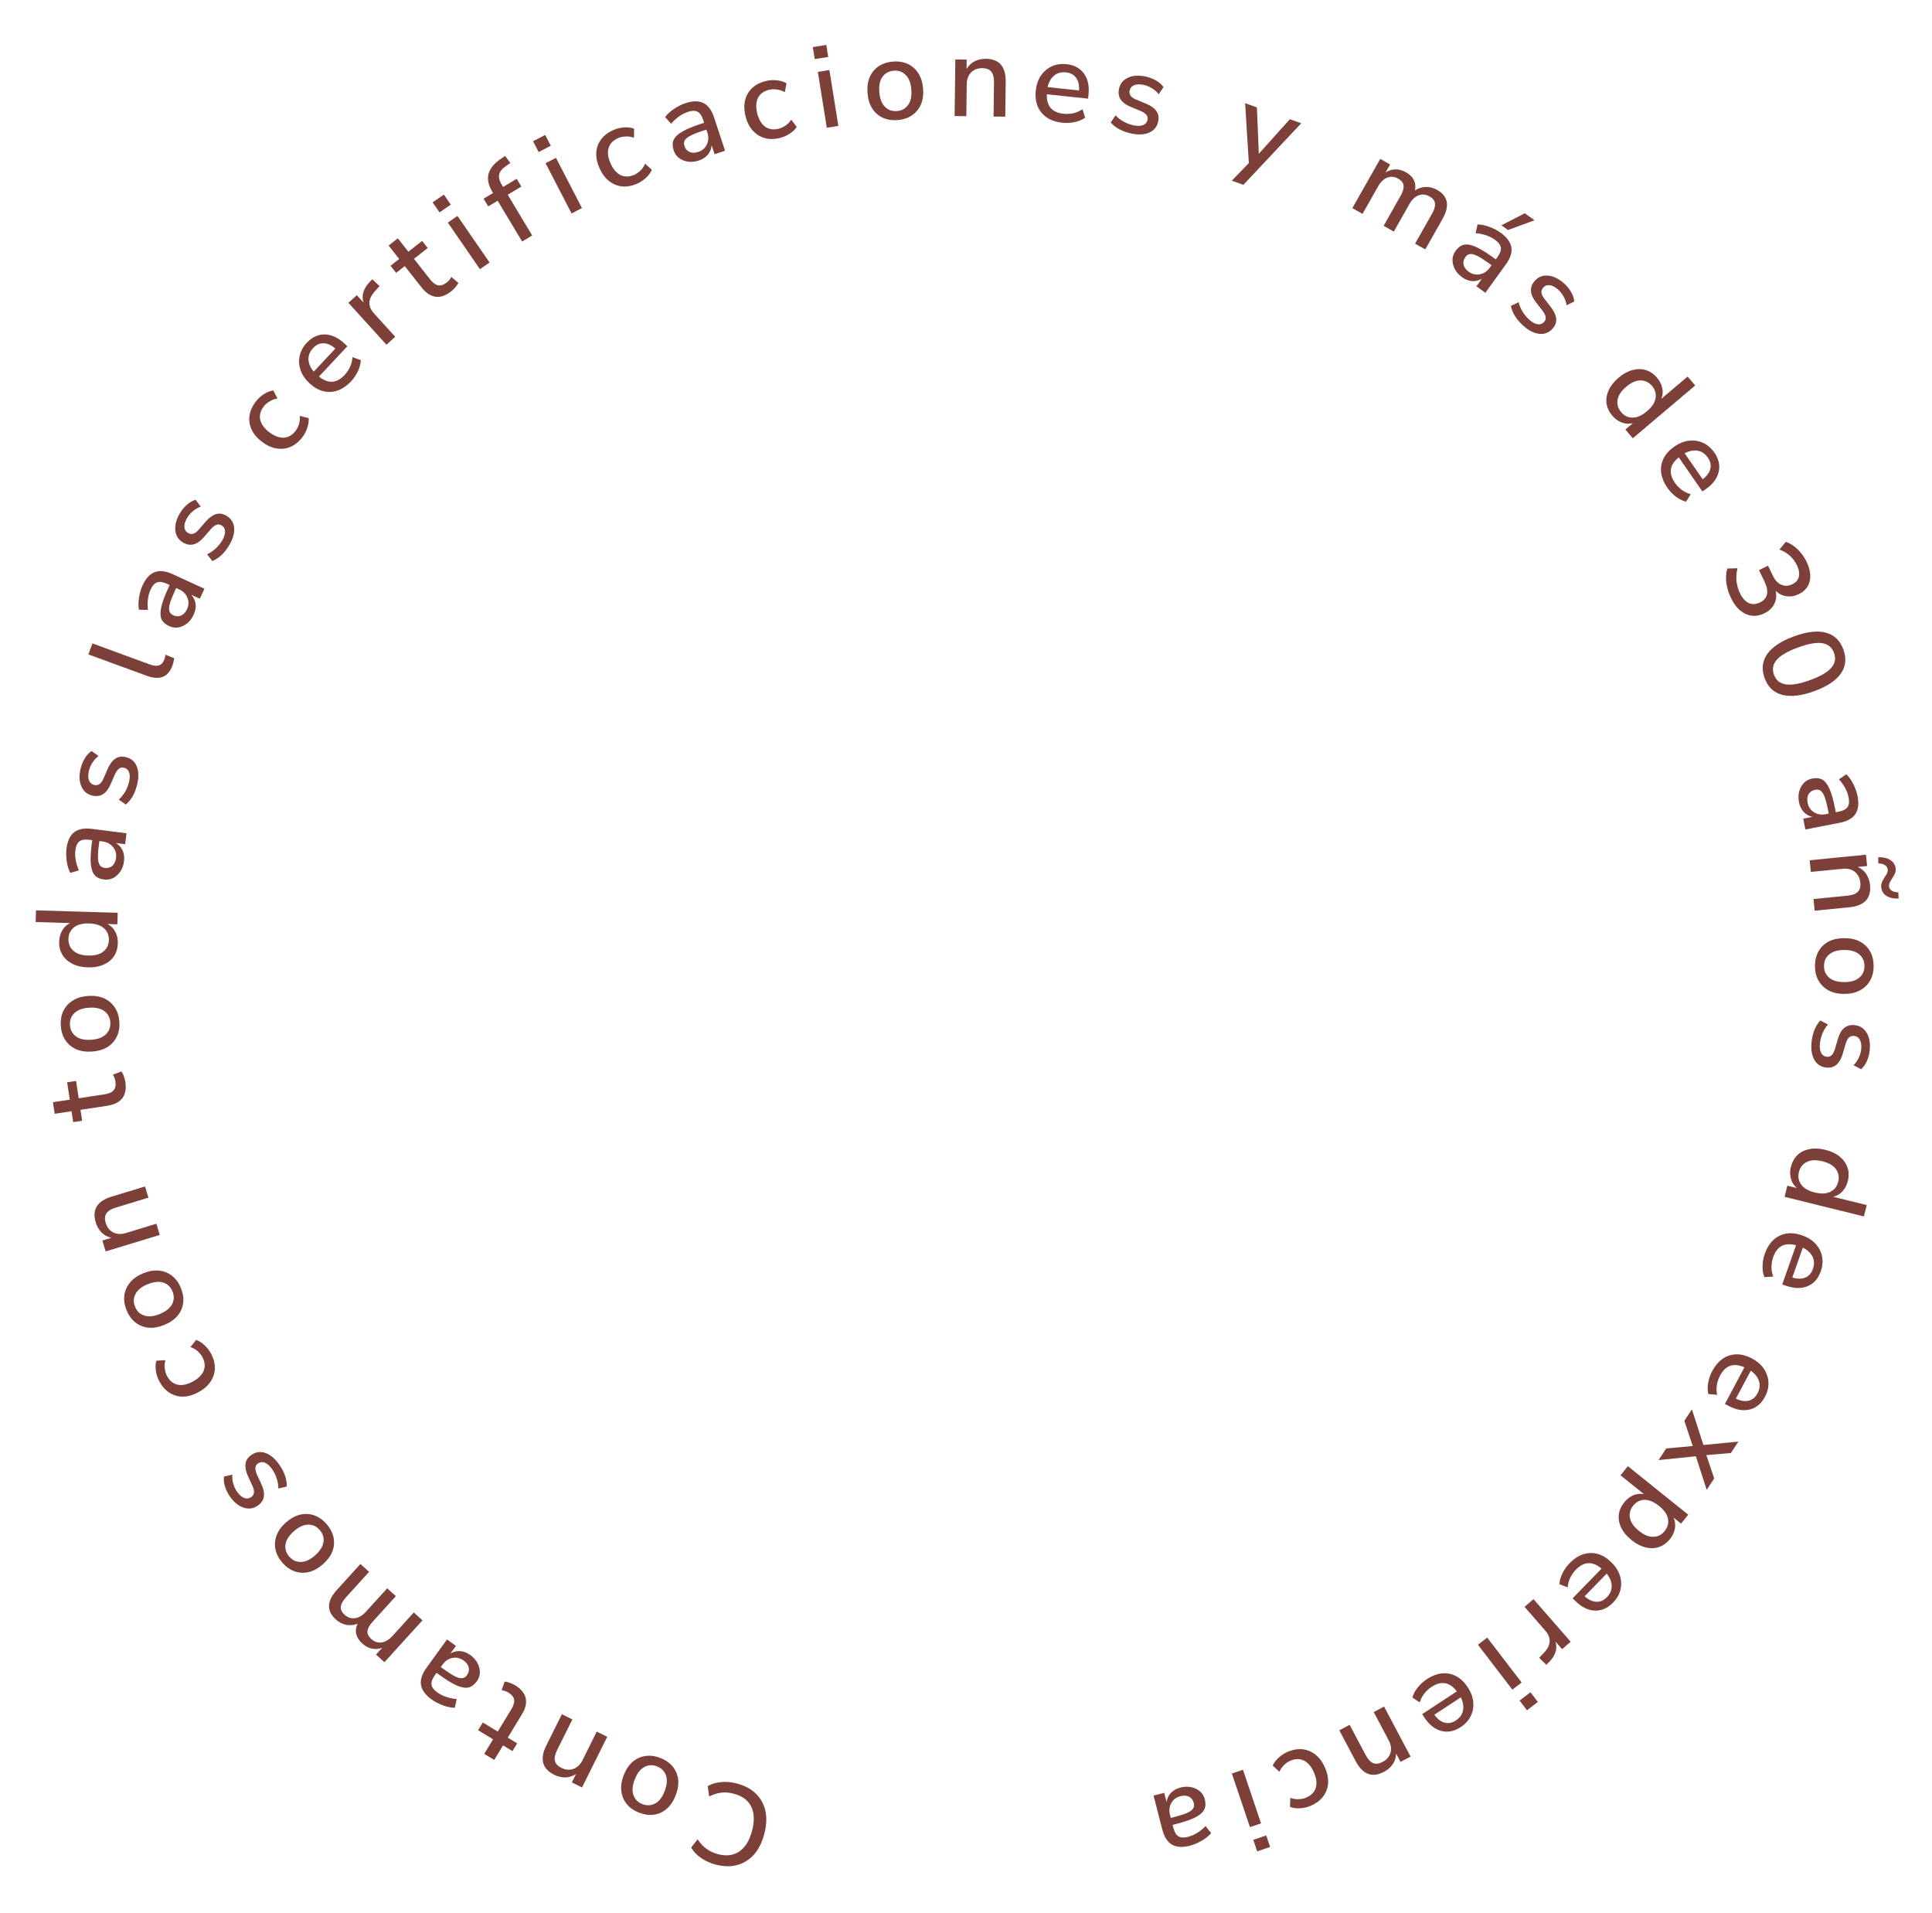 <svg width="400" height="396" viewBox="0 0 400 396" fill="none" xmlns="http://www.w3.org/2000/svg">
<path d="M152.597 369.201C154.251 369.646 155.573 370.366 156.564 371.362C157.556 372.357 158.2 373.566 158.496 374.988C158.774 376.421 158.681 377.995 158.22 379.71C157.759 381.425 157.051 382.826 156.096 383.911C155.126 384.992 153.962 385.714 152.605 386.078C151.248 386.442 149.743 386.402 148.089 385.957C146.977 385.658 145.99 385.202 145.127 384.589C144.245 383.987 143.567 383.274 143.093 382.451L144.445 380.751C144.985 381.576 145.596 382.229 146.279 382.711C146.941 383.204 147.713 383.569 148.594 383.806C150.355 384.28 151.845 384.101 153.063 383.269C154.281 382.437 155.158 381.024 155.694 379.031C156.23 377.038 156.182 375.368 155.55 374.022C154.914 372.691 153.716 371.788 151.954 371.314C151.073 371.077 150.225 370.998 149.408 371.077C148.572 371.167 147.714 371.433 146.833 371.875L146.516 369.727C147.335 369.268 148.279 368.992 149.348 368.898C150.402 368.801 151.485 368.902 152.597 369.201Z" fill="#7D4039"/>
<path d="M136.675 363.893C137.78 364.317 138.647 364.915 139.276 365.688C139.905 366.461 140.283 367.351 140.411 368.36C140.517 369.377 140.347 370.469 139.9 371.634C139.453 372.799 138.852 373.717 138.098 374.387C137.323 375.067 136.444 375.483 135.459 375.637C134.475 375.791 133.43 375.655 132.325 375.231C131.249 374.819 130.397 374.226 129.768 373.453C129.139 372.681 128.764 371.783 128.642 370.759C128.515 369.751 128.675 368.664 129.122 367.499C129.569 366.334 130.18 365.411 130.955 364.732C131.724 364.067 132.6 363.658 133.585 363.504C134.569 363.351 135.599 363.48 136.675 363.893ZM136.004 365.641C135.078 365.285 134.202 365.335 133.377 365.789C132.551 366.244 131.895 367.106 131.407 368.376C130.92 369.646 130.834 370.718 131.15 371.593C131.46 372.483 132.078 373.106 133.004 373.461C133.945 373.822 134.828 373.775 135.654 373.321C136.474 372.881 137.127 372.027 137.614 370.757C138.101 369.487 138.19 368.407 137.88 367.517C137.571 366.627 136.945 366.002 136.004 365.641Z" fill="#7D4039"/>
<path d="M125.721 359.53L120.497 370.012L118.392 368.963L119.259 367.223C118.587 367.675 117.861 367.912 117.081 367.935C116.287 367.95 115.503 367.765 114.73 367.38C112.253 366.145 111.713 364.125 113.112 361.318L116.334 354.852L118.504 355.933L115.346 362.27C114.896 363.172 114.747 363.92 114.898 364.514C115.035 365.1 115.475 365.579 116.22 365.95C117.094 366.386 117.935 366.456 118.743 366.162C119.529 365.874 120.148 365.28 120.597 364.377L123.551 358.449L125.721 359.53Z" fill="#7D4039"/>
<path d="M106.612 348.841C107.87 349.605 108.612 350.495 108.837 351.511C109.062 352.528 108.805 353.645 108.066 354.862L105.127 359.704L107.076 360.887L106.104 362.487L104.156 361.304L102.325 364.319L100.253 363.061L102.084 360.046L98.986 358.165L99.957 356.565L103.055 358.446L105.895 353.768C106.335 353.043 106.517 352.405 106.44 351.853C106.349 351.293 105.956 350.801 105.258 350.377C105.039 350.244 104.815 350.136 104.585 350.053C104.346 349.983 104.104 349.92 103.857 349.864L104.475 348.105C104.755 348.107 105.101 348.185 105.511 348.341C105.917 348.475 106.284 348.642 106.612 348.841Z" fill="#7D4039"/>
<path d="M97.379 342.605C98.04 343.084 98.536 343.64 98.867 344.274C99.198 344.909 99.359 345.559 99.352 346.225C99.331 346.881 99.119 347.488 98.715 348.046C98.209 348.746 97.635 349.17 96.994 349.318C96.341 349.457 95.54 349.322 94.592 348.913C93.631 348.494 92.451 347.778 91.051 346.765L90.39 346.287L90.024 346.792C89.489 347.531 89.26 348.175 89.337 348.724C89.413 349.273 89.808 349.806 90.521 350.322C91.065 350.716 91.671 351.025 92.337 351.251C92.994 351.489 93.734 351.64 94.558 351.703L94.162 353.519C93.416 353.513 92.599 353.346 91.71 353.019C90.821 352.691 90.039 352.284 89.365 351.796C88.069 350.858 87.335 349.853 87.163 348.78C86.982 347.721 87.365 346.537 88.312 345.227L92.547 339.375L94.394 340.712L93.255 342.287C93.882 341.911 94.555 341.746 95.272 341.791C95.99 341.837 96.692 342.108 97.379 342.605ZM95.977 343.724C95.277 343.217 94.516 343.041 93.693 343.196C92.87 343.351 92.186 343.804 91.642 344.556L91.262 345.081L91.904 345.545C92.85 346.23 93.628 346.724 94.238 347.027C94.835 347.321 95.33 347.442 95.723 347.391C96.093 347.343 96.415 347.131 96.687 346.755C97.043 346.263 97.165 345.739 97.053 345.184C96.932 344.642 96.573 344.155 95.977 343.724Z" fill="#7D4039"/>
<path d="M87.467 335.419L79.591 344.087L77.85 342.505L79.125 341.102C78.413 341.363 77.702 341.42 76.992 341.272C76.283 341.125 75.621 340.772 75.005 340.212C73.678 339.007 73.347 337.647 74.011 336.131C73.244 336.428 72.465 336.5 71.677 336.345C70.888 336.19 70.167 335.817 69.516 335.225C67.574 333.46 67.657 331.418 69.766 329.097L74.624 323.75L76.418 325.38L71.641 330.638C70.974 331.372 70.615 332.029 70.563 332.609C70.5 333.179 70.758 333.727 71.338 334.254C71.99 334.846 72.715 335.083 73.513 334.966C74.301 334.86 75.05 334.416 75.76 333.635L80.166 328.786L81.96 330.416L77.183 335.673C76.516 336.408 76.151 337.059 76.087 337.629C76.024 338.198 76.282 338.746 76.863 339.274C77.514 339.865 78.239 340.103 79.037 339.985C79.814 339.869 80.557 339.42 81.267 338.638L85.673 333.789L87.467 335.419Z" fill="#7D4039"/>
<path d="M67.592 315.467C68.372 316.357 68.861 317.291 69.057 318.267C69.254 319.244 69.173 320.208 68.816 321.16C68.435 322.11 67.776 322.996 66.838 323.819C65.899 324.641 64.94 325.173 63.96 325.415C62.958 325.655 61.986 325.613 61.043 325.291C60.101 324.968 59.239 324.361 58.459 323.471C57.7 322.604 57.222 321.683 57.025 320.706C56.829 319.729 56.915 318.76 57.285 317.798C57.642 316.846 58.29 315.959 59.229 315.137C60.168 314.314 61.138 313.783 62.14 313.543C63.13 313.313 64.097 313.36 65.039 313.683C65.982 314.006 66.833 314.6 67.592 315.467ZM66.184 316.7C65.53 315.954 64.732 315.59 63.79 315.607C62.848 315.625 61.865 316.081 60.843 316.978C59.82 317.874 59.244 318.783 59.115 319.704C58.974 320.636 59.231 321.475 59.885 322.221C60.549 322.979 61.352 323.349 62.295 323.332C63.225 323.325 64.201 322.874 65.224 321.977C66.247 321.081 66.829 320.167 66.969 319.235C67.11 318.303 66.848 317.459 66.184 316.7Z" fill="#7D4039"/>
<path d="M57.703 303.029C58.268 303.805 58.698 304.601 58.993 305.415C59.275 306.238 59.4 307.008 59.367 307.725L57.638 308.121C57.626 307.398 57.504 306.686 57.271 305.985C57.029 305.271 56.696 304.622 56.272 304.04C55.773 303.354 55.274 302.926 54.774 302.755C54.274 302.585 53.817 302.65 53.403 302.951C53.067 303.196 52.893 303.5 52.881 303.865C52.856 304.239 52.961 304.697 53.197 305.238L54.169 307.35C55.018 309.225 54.769 310.652 53.423 311.631C52.531 312.28 51.56 312.442 50.512 312.116C49.464 311.79 48.521 311.051 47.684 309.899C47.204 309.239 46.844 308.541 46.606 307.805C46.358 307.055 46.282 306.339 46.378 305.655L48.108 305.258C48.053 305.891 48.119 306.526 48.305 307.162C48.491 307.799 48.763 308.363 49.12 308.855C49.609 309.528 50.111 309.945 50.623 310.106C51.123 310.276 51.587 310.206 52.014 309.896C52.661 309.426 52.764 308.697 52.325 307.712L51.353 305.599C50.909 304.636 50.733 303.795 50.824 303.076C50.905 302.344 51.288 301.729 51.974 301.23C52.88 300.572 53.85 300.41 54.886 300.745C55.908 301.09 56.847 301.851 57.703 303.029Z" fill="#7D4039"/>
<path d="M43.701 280.217C44.257 281.28 44.52 282.316 44.489 283.326C44.436 284.329 44.117 285.254 43.531 286.103C42.932 286.958 42.079 287.675 40.973 288.254C39.329 289.115 37.787 289.326 36.348 288.888C34.908 288.449 33.773 287.436 32.942 285.849C32.6 285.197 32.376 284.492 32.269 283.736C32.162 282.979 32.199 282.291 32.381 281.672L34.247 281.563C34.086 282.152 34.047 282.733 34.129 283.304C34.19 283.868 34.331 284.363 34.554 284.788C35.081 285.795 35.808 286.407 36.735 286.626C37.641 286.838 38.675 286.64 39.837 286.032C40.999 285.423 41.773 284.675 42.157 283.788C42.52 282.894 42.438 281.943 41.911 280.937C41.688 280.512 41.369 280.11 40.954 279.731C40.518 279.345 40.011 279.051 39.435 278.847L40.61 277.365C41.208 277.576 41.791 277.948 42.359 278.481C42.92 279 43.367 279.579 43.701 280.217Z" fill="#7D4039"/>
<path d="M37.437 266.594C37.889 267.689 38.05 268.73 37.921 269.718C37.792 270.705 37.405 271.592 36.76 272.378C36.094 273.154 35.184 273.781 34.031 274.257C32.877 274.733 31.797 274.927 30.792 274.84C29.766 274.744 28.859 274.391 28.071 273.782C27.283 273.172 26.663 272.32 26.211 271.226C25.772 270.161 25.617 269.135 25.746 268.147C25.875 267.159 26.269 266.269 26.929 265.478C27.574 264.692 28.474 264.061 29.628 263.585C30.781 263.109 31.871 262.919 32.897 263.015C33.908 263.117 34.808 263.473 35.596 264.082C36.384 264.692 36.998 265.529 37.437 266.594ZM35.707 267.308C35.329 266.391 34.691 265.789 33.793 265.501C32.896 265.214 31.818 265.33 30.561 265.848C29.304 266.367 28.466 267.042 28.047 267.872C27.613 268.709 27.586 269.586 27.964 270.503C28.349 271.435 28.989 272.044 29.887 272.332C30.77 272.625 31.84 272.513 33.097 271.994C34.354 271.475 35.199 270.797 35.633 269.961C36.067 269.124 36.091 268.24 35.707 267.308Z" fill="#7D4039"/>
<path d="M33.078 255.638L21.873 259.047L21.189 256.797L23.048 256.231C22.258 256.053 21.587 255.689 21.035 255.138C20.478 254.571 20.074 253.875 19.822 253.048C19.016 250.4 20.114 248.619 23.114 247.707L30.025 245.604L30.731 247.923L23.957 249.984C22.993 250.277 22.347 250.683 22.02 251.2C21.687 251.703 21.642 252.352 21.885 253.148C22.169 254.082 22.695 254.741 23.465 255.126C24.214 255.5 25.071 255.54 26.035 255.247L32.372 253.319L33.078 255.638Z" fill="#7D4039"/>
<path d="M25.944 223.909C26.166 225.364 25.959 226.505 25.324 227.33C24.69 228.155 23.668 228.675 22.261 228.89L16.661 229.744L17.005 231.998L15.155 232.281L14.811 230.027L11.323 230.559L10.958 228.163L14.445 227.63L13.899 224.048L15.749 223.765L16.296 227.348L21.705 226.523C22.544 226.395 23.15 226.124 23.524 225.711C23.895 225.282 24.019 224.664 23.896 223.858C23.858 223.604 23.797 223.363 23.713 223.133C23.613 222.905 23.506 222.679 23.391 222.454L25.136 221.799C25.314 222.015 25.476 222.33 25.62 222.745C25.778 223.142 25.886 223.53 25.944 223.909Z" fill="#7D4039"/>
<path d="M24.706 211.494C24.786 212.675 24.608 213.714 24.172 214.61C23.736 215.505 23.088 216.223 22.226 216.763C21.348 217.288 20.286 217.593 19.041 217.678C17.796 217.763 16.711 217.604 15.785 217.202C14.843 216.785 14.095 216.163 13.541 215.335C12.987 214.506 12.67 213.502 12.59 212.32C12.511 211.171 12.69 210.148 13.126 209.253C13.562 208.357 14.219 207.639 15.096 207.098C15.957 206.558 17.011 206.245 18.256 206.161C19.501 206.076 20.595 206.242 21.537 206.658C22.464 207.076 23.204 207.699 23.758 208.528C24.311 209.356 24.627 210.345 24.706 211.494ZM22.838 211.621C22.77 210.632 22.357 209.858 21.597 209.3C20.837 208.743 19.779 208.51 18.422 208.603C17.065 208.695 16.056 209.069 15.396 209.723C14.719 210.379 14.414 211.202 14.481 212.191C14.55 213.197 14.964 213.979 15.724 214.536C16.468 215.095 17.518 215.328 18.875 215.235C20.232 215.143 21.248 214.769 21.925 214.113C22.602 213.458 22.907 212.627 22.838 211.621Z" fill="#7D4039"/>
<path d="M24.392 195.273C24.361 196.297 24.094 197.193 23.59 197.962C23.071 198.715 22.349 199.293 21.424 199.697C20.5 200.101 19.414 200.284 18.166 200.246C16.919 200.209 15.854 199.96 14.971 199.501C14.073 199.042 13.387 198.42 12.915 197.638C12.443 196.855 12.222 195.944 12.254 194.904C12.281 194.025 12.496 193.247 12.901 192.571C13.306 191.895 13.841 191.399 14.507 191.083L7.382 190.866L7.456 188.444L24.368 188.958L24.296 191.333L22.257 191.271C22.95 191.628 23.486 192.164 23.865 192.88C24.244 193.58 24.419 194.378 24.392 195.273ZM22.54 194.593C22.57 193.601 22.235 192.791 21.534 192.161C20.832 191.531 19.802 191.196 18.443 191.155C17.083 191.113 16.043 191.386 15.32 191.972C14.582 192.558 14.198 193.347 14.168 194.338C14.137 195.346 14.473 196.164 15.174 196.794C15.859 197.423 16.881 197.758 18.241 197.8C19.6 197.841 20.649 197.569 21.387 196.983C22.125 196.397 22.509 195.6 22.54 194.593Z" fill="#7D4039"/>
<path d="M25.676 178.282C25.573 179.092 25.323 179.794 24.925 180.388C24.527 180.983 24.034 181.436 23.446 181.749C22.86 182.045 22.225 182.15 21.543 182.064C20.686 181.955 20.038 181.655 19.601 181.164C19.165 180.657 18.9 179.889 18.805 178.861C18.711 177.817 18.774 176.438 18.991 174.724L19.094 173.914L18.475 173.835C17.57 173.72 16.896 173.828 16.45 174.159C16.005 174.489 15.727 175.091 15.616 175.964C15.531 176.631 15.55 177.31 15.672 178.003C15.777 178.694 16 179.416 16.34 180.169L14.556 180.692C14.204 180.035 13.959 179.237 13.819 178.3C13.681 177.363 13.663 176.482 13.768 175.657C13.97 174.07 14.5 172.943 15.359 172.278C16.201 171.611 17.424 171.379 19.027 171.583L26.194 172.493L25.907 174.755L23.978 174.51C24.608 174.881 25.076 175.392 25.38 176.043C25.684 176.695 25.783 177.441 25.676 178.282ZM24.023 177.588C24.131 176.731 23.921 175.979 23.39 175.331C22.859 174.683 22.134 174.3 21.213 174.183L20.57 174.102L20.471 174.887C20.323 176.046 20.263 176.966 20.29 177.646C20.318 178.311 20.449 178.804 20.682 179.124C20.902 179.426 21.242 179.606 21.702 179.665C22.306 179.741 22.824 179.597 23.257 179.233C23.675 178.867 23.93 178.318 24.023 177.588Z" fill="#7D4039"/>
<path d="M28.446 162.182C28.242 163.12 27.933 163.97 27.522 164.731C27.094 165.49 26.602 166.095 26.045 166.546L24.599 165.519C25.131 165.029 25.582 164.464 25.951 163.824C26.323 163.168 26.586 162.489 26.74 161.785C26.92 160.957 26.908 160.299 26.703 159.812C26.498 159.325 26.146 159.027 25.645 158.918C25.239 158.829 24.896 158.902 24.615 159.136C24.32 159.366 24.048 159.749 23.8 160.284L22.869 162.415C22.032 164.296 20.802 165.059 19.176 164.704C18.097 164.469 17.331 163.852 16.878 162.852C16.424 161.853 16.349 160.657 16.653 159.266C16.827 158.469 17.109 157.736 17.501 157.068C17.895 156.384 18.38 155.851 18.955 155.469L20.401 156.497C19.892 156.877 19.462 157.348 19.11 157.91C18.758 158.472 18.518 159.05 18.388 159.644C18.211 160.457 18.232 161.109 18.453 161.599C18.658 162.086 19.018 162.386 19.534 162.498C20.316 162.669 20.929 162.262 21.372 161.278L22.304 159.147C22.729 158.175 23.24 157.484 23.837 157.074C24.437 156.648 25.152 156.526 25.98 156.707C27.075 156.945 27.841 157.563 28.278 158.559C28.701 159.552 28.756 160.759 28.446 162.182Z" fill="#7D4039"/>
<path d="M35.704 137.777C35.263 138.979 34.595 139.757 33.699 140.11C32.808 140.448 31.709 140.378 30.402 139.899L18.3 135.467L19.134 133.191L31.101 137.574C32.588 138.119 33.555 137.782 34 136.566C34.066 136.385 34.12 136.217 34.16 136.061C34.205 135.891 34.236 135.714 34.251 135.533L36.06 136.246C35.993 136.801 35.874 137.311 35.704 137.777Z" fill="#7D4039"/>
<path d="M40.102 127.236C39.763 127.978 39.314 128.574 38.757 129.022C38.199 129.471 37.593 129.757 36.939 129.879C36.291 129.987 35.654 129.898 35.029 129.612C34.243 129.252 33.715 128.773 33.444 128.173C33.179 127.56 33.155 126.748 33.371 125.738C33.594 124.714 34.065 123.416 34.784 121.845L35.124 121.103L34.556 120.843C33.727 120.463 33.051 120.365 32.527 120.548C32.004 120.73 31.559 121.222 31.192 122.022C30.913 122.633 30.727 123.287 30.637 123.985C30.532 124.675 30.529 125.431 30.628 126.251L28.769 126.218C28.63 125.485 28.633 124.651 28.78 123.715C28.927 122.779 29.174 121.933 29.52 121.177C30.186 119.722 31.028 118.805 32.046 118.427C33.05 118.042 34.286 118.185 35.755 118.858L42.324 121.866L41.375 123.939L39.607 123.129C40.098 123.671 40.392 124.298 40.488 125.011C40.584 125.723 40.455 126.465 40.102 127.236ZM38.731 126.08C39.091 125.295 39.114 124.514 38.801 123.737C38.488 122.96 37.91 122.378 37.066 121.992L36.477 121.722L36.147 122.442C35.661 123.504 35.328 124.364 35.151 125.022C34.979 125.665 34.957 126.174 35.085 126.549C35.204 126.903 35.475 127.177 35.897 127.37C36.45 127.623 36.987 127.64 37.51 127.422C38.017 127.197 38.425 126.75 38.731 126.08Z" fill="#7D4039"/>
<path d="M47.55 112.697C47.075 113.531 46.528 114.25 45.907 114.854C45.273 115.45 44.623 115.881 43.956 116.146L42.883 114.733C43.537 114.425 44.136 114.02 44.679 113.519C45.23 113.004 45.684 112.434 46.04 111.809C46.46 111.072 46.644 110.44 46.594 109.915C46.544 109.389 46.296 108.999 45.851 108.746C45.49 108.54 45.14 108.507 44.803 108.646C44.452 108.777 44.078 109.062 43.682 109.499L42.157 111.254C40.798 112.8 39.395 113.161 37.95 112.338C36.99 111.791 36.443 110.973 36.309 109.884C36.174 108.795 36.46 107.631 37.164 106.394C37.568 105.685 38.057 105.07 38.629 104.549C39.21 104.015 39.832 103.651 40.494 103.457L41.568 104.87C40.969 105.081 40.418 105.402 39.914 105.834C39.411 106.265 39.008 106.745 38.708 107.273C38.296 107.996 38.122 108.624 38.186 109.158C38.237 109.684 38.491 110.078 38.95 110.339C39.645 110.735 40.351 110.529 41.069 109.723L42.593 107.967C43.289 107.167 43.983 106.659 44.675 106.446C45.375 106.219 46.094 106.315 46.831 106.735C47.804 107.289 48.351 108.107 48.471 109.189C48.578 110.262 48.271 111.431 47.55 112.697Z" fill="#7D4039"/>
<path d="M62.575 90.544C61.835 91.489 60.999 92.155 60.066 92.542C59.13 92.907 58.155 92.997 57.141 92.812C56.115 92.618 55.11 92.137 54.127 91.367C52.666 90.223 51.839 88.905 51.646 87.413C51.453 85.92 51.908 84.469 53.013 83.058C53.467 82.478 54.016 81.984 54.662 81.575C55.307 81.166 55.949 80.916 56.588 80.827L57.456 82.483C56.853 82.579 56.307 82.782 55.821 83.092C55.332 83.379 54.939 83.712 54.643 84.09C53.943 84.985 53.684 85.899 53.866 86.835C54.046 87.747 54.652 88.608 55.685 89.417C56.718 90.226 57.718 90.622 58.685 90.607C59.649 90.57 60.481 90.104 61.182 89.209C61.478 88.831 61.713 88.375 61.887 87.841C62.059 87.284 62.119 86.702 62.067 86.092L63.901 86.553C63.956 87.185 63.856 87.869 63.604 88.606C63.362 89.331 63.019 89.977 62.575 90.544Z" fill="#7D4039"/>
<path d="M72.695 78.921C71.382 80.323 69.957 81.06 68.42 81.133C66.871 81.195 65.414 80.587 64.048 79.307C63.172 78.487 62.565 77.59 62.227 76.616C61.889 75.62 61.828 74.631 62.045 73.65C62.262 72.67 62.753 71.771 63.519 70.953C64.624 69.774 65.873 69.201 67.266 69.234C68.648 69.257 69.999 69.886 71.318 71.122L71.914 71.68L66.041 77.951C67.936 79.485 69.704 79.376 71.345 77.624C71.804 77.134 72.176 76.584 72.462 75.975C72.759 75.354 72.929 74.669 72.972 73.92L74.69 74.543C74.68 75.257 74.49 76.01 74.119 76.803C73.749 77.597 73.274 78.303 72.695 78.921ZM64.828 72.048C64.139 72.784 63.82 73.581 63.871 74.44C63.922 75.298 64.283 76.13 64.955 76.934L69.433 72.152C68.606 71.443 67.796 71.079 67.003 71.06C66.198 71.03 65.474 71.359 64.828 72.048Z" fill="#7D4039"/>
<path d="M80.009 71.356L72.135 62.686L73.876 61.105L75.279 62.65C74.793 61.211 75.207 59.787 76.521 58.378L77.075 57.81L78.587 59.224L77.6 60.315C76.165 61.9 76.114 63.427 77.448 64.895L81.821 69.71L80.009 71.356Z" fill="#7D4039"/>
<path d="M93.454 60.28C92.297 61.19 91.203 61.572 90.172 61.426C89.141 61.281 88.186 60.648 87.305 59.529L83.802 55.078L82.011 56.488L80.853 55.017L82.645 53.607L80.463 50.834L82.368 49.335L84.55 52.108L87.398 49.867L88.555 51.338L85.707 53.579L89.091 57.879C89.615 58.546 90.15 58.94 90.693 59.062C91.25 59.174 91.849 58.977 92.49 58.473C92.691 58.314 92.871 58.142 93.03 57.956C93.179 57.757 93.323 57.552 93.462 57.341L94.892 58.537C94.792 58.799 94.598 59.094 94.308 59.424C94.04 59.757 93.755 60.042 93.454 60.28Z" fill="#7D4039"/>
<path d="M91.001 43.965L89.571 41.891L91.902 40.283L93.332 42.358L91.001 43.965ZM99.365 55.719L92.718 46.076L94.714 44.7L101.361 54.343L99.365 55.719Z" fill="#7D4039"/>
<path d="M108.102 49.994L103.039 41.556L101.084 42.729L100.121 41.124L102.076 39.951L101.965 39.765C101.134 38.38 100.858 37.127 101.138 36.008C101.431 34.88 102.288 33.834 103.706 32.871L104.575 32.266L105.657 33.744L104.748 34.374C103.944 34.931 103.476 35.519 103.344 36.139C103.226 36.751 103.402 37.448 103.871 38.23L104.155 38.703L106.974 37.012L107.937 38.617L105.118 40.309L110.18 48.747L108.102 49.994Z" fill="#7D4039"/>
<path d="M111.518 31.475L110.361 29.237L112.876 27.936L114.034 30.174L111.518 31.475ZM118.336 44.188L112.956 33.785L115.109 32.671L120.489 43.075L118.336 44.188Z" fill="#7D4039"/>
<path d="M131.881 38.035C130.779 38.51 129.725 38.694 128.721 38.586C127.725 38.457 126.826 38.069 126.025 37.421C125.217 36.759 124.566 35.854 124.073 34.708C123.339 33.003 123.245 31.45 123.791 30.048C124.337 28.645 125.433 27.59 127.078 26.881C127.754 26.59 128.474 26.42 129.236 26.37C129.999 26.321 130.682 26.41 131.285 26.638L131.254 28.507C130.678 28.302 130.102 28.219 129.526 28.258C128.959 28.275 128.455 28.379 128.014 28.569C126.971 29.018 126.305 29.697 126.016 30.605C125.736 31.492 125.856 32.538 126.375 33.743C126.893 34.948 127.581 35.776 128.437 36.226C129.301 36.655 130.255 36.645 131.298 36.196C131.739 36.006 132.164 35.719 132.573 35.334C132.99 34.927 133.322 34.445 133.569 33.885L134.958 35.169C134.703 35.749 134.288 36.302 133.713 36.828C133.153 37.348 132.542 37.751 131.881 38.035Z" fill="#7D4039"/>
<path d="M144.668 33.235C143.893 33.49 143.152 33.566 142.444 33.462C141.736 33.358 141.114 33.108 140.579 32.712C140.06 32.31 139.692 31.782 139.477 31.129C139.207 30.308 139.199 29.595 139.454 28.989C139.725 28.377 140.303 27.808 141.191 27.28C142.093 26.747 143.365 26.21 145.006 25.669L145.781 25.414L145.586 24.821C145.301 23.955 144.913 23.392 144.423 23.132C143.934 22.872 143.271 22.88 142.435 23.155C141.797 23.366 141.191 23.675 140.618 24.082C140.04 24.475 139.484 24.987 138.95 25.617L137.71 24.231C138.153 23.631 138.767 23.066 139.553 22.538C140.339 22.009 141.127 21.615 141.918 21.355C143.437 20.854 144.682 20.849 145.652 21.338C146.617 21.812 147.352 22.816 147.857 24.351L150.117 31.212L147.952 31.926L147.343 30.079C147.28 30.808 147.02 31.449 146.562 32.004C146.105 32.559 145.474 32.969 144.668 33.235ZM144.584 31.443C145.404 31.173 145.993 30.659 146.35 29.901C146.707 29.144 146.74 28.324 146.45 27.443L146.247 26.827L145.495 27.075C144.385 27.44 143.529 27.781 142.926 28.098C142.338 28.41 141.95 28.739 141.761 29.088C141.583 29.416 141.566 29.801 141.711 30.241C141.902 30.819 142.254 31.225 142.77 31.459C143.28 31.679 143.885 31.673 144.584 31.443Z" fill="#7D4039"/>
<path d="M161.423 28.572C160.255 28.845 159.186 28.841 158.216 28.558C157.258 28.257 156.441 27.716 155.766 26.938C155.087 26.143 154.606 25.139 154.322 23.924C153.899 22.116 154.079 20.57 154.864 19.286C155.648 18.002 156.912 17.155 158.657 16.747C159.374 16.58 160.112 16.538 160.871 16.624C161.63 16.709 162.287 16.917 162.841 17.247L162.481 19.082C161.95 18.779 161.398 18.596 160.825 18.532C160.263 18.45 159.749 18.464 159.281 18.573C158.175 18.832 157.4 19.383 156.957 20.226C156.525 21.05 156.459 22.101 156.757 23.378C157.056 24.656 157.587 25.591 158.351 26.185C159.126 26.76 160.067 26.918 161.173 26.659C161.64 26.549 162.109 26.341 162.579 26.034C163.062 25.707 163.474 25.291 163.815 24.784L164.956 26.291C164.603 26.818 164.097 27.289 163.439 27.706C162.796 28.119 162.124 28.408 161.423 28.572Z" fill="#7D4039"/>
<path d="M168.683 12.238L168.283 9.75L171.08 9.302L171.479 11.79L168.683 12.238ZM171.181 26.446L169.325 14.882L171.719 14.498L173.574 26.062L171.181 26.446Z" fill="#7D4039"/>
<path d="M185.884 24.851C184.704 24.95 183.663 24.788 182.76 24.366C181.858 23.943 181.131 23.306 180.578 22.453C180.039 21.582 179.718 20.526 179.614 19.282C179.51 18.038 179.652 16.951 180.04 16.019C180.443 15.07 181.054 14.313 181.873 13.747C182.693 13.18 183.693 12.848 184.873 12.749C186.021 12.653 187.046 12.817 187.948 13.239C188.851 13.662 189.579 14.307 190.133 15.176C190.686 16.029 191.014 17.077 191.118 18.321C191.222 19.565 191.073 20.661 190.67 21.61C190.267 22.542 189.655 23.292 188.835 23.858C188.016 24.424 187.032 24.755 185.884 24.851ZM185.728 22.986C186.716 22.903 187.484 22.478 188.03 21.71C188.576 20.942 188.792 19.88 188.679 18.525C188.566 17.169 188.177 16.166 187.512 15.515C186.846 14.848 186.019 14.556 185.031 14.639C184.026 14.723 183.251 15.149 182.705 15.917C182.158 16.669 181.941 17.723 182.054 19.078C182.167 20.433 182.557 21.444 183.222 22.111C183.888 22.778 184.723 23.07 185.728 22.986Z" fill="#7D4039"/>
<path d="M197.644 24.02L197.792 12.309L200.144 12.338L200.119 14.282C200.528 13.583 201.079 13.054 201.771 12.695C202.48 12.336 203.266 12.162 204.13 12.173C206.898 12.207 208.262 13.793 208.222 16.929L208.131 24.152L205.707 24.121L205.797 17.042C205.809 16.034 205.619 15.296 205.225 14.827C204.847 14.358 204.242 14.118 203.41 14.108C202.434 14.095 201.646 14.397 201.046 15.014C200.462 15.614 200.164 16.419 200.151 17.427L200.068 24.05L197.644 24.02Z" fill="#7D4039"/>
<path d="M219.965 25.407C218.056 25.204 216.609 24.511 215.625 23.328C214.642 22.129 214.25 20.599 214.448 18.738C214.575 17.544 214.926 16.52 215.5 15.664C216.091 14.793 216.843 14.149 217.757 13.732C218.67 13.314 219.684 13.165 220.797 13.283C222.404 13.454 223.614 14.106 224.427 15.238C225.241 16.355 225.553 17.812 225.361 19.61L225.275 20.421L216.731 19.512C216.649 21.948 217.801 23.294 220.187 23.548C220.855 23.619 221.519 23.585 222.177 23.446C222.851 23.309 223.5 23.032 224.124 22.616L224.662 24.362C224.086 24.784 223.37 25.086 222.514 25.268C221.658 25.451 220.808 25.497 219.965 25.407ZM220.712 14.988C219.71 14.881 218.881 15.107 218.227 15.664C217.572 16.222 217.126 17.011 216.889 18.032L223.404 18.726C223.471 17.639 223.274 16.773 222.811 16.128C222.351 15.468 221.651 15.088 220.712 14.988Z" fill="#7D4039"/>
<path d="M234.376 27.666C233.434 27.48 232.578 27.189 231.808 26.793C231.041 26.381 230.426 25.901 229.964 25.353L230.962 23.887C231.462 24.409 232.036 24.848 232.684 25.204C233.347 25.563 234.032 25.812 234.738 25.951C235.57 26.115 236.227 26.09 236.71 25.875C237.193 25.66 237.483 25.301 237.582 24.799C237.663 24.391 237.583 24.049 237.344 23.774C237.108 23.483 236.719 23.219 236.179 22.982L234.03 22.094C232.132 21.296 231.344 20.081 231.666 18.448C231.879 17.365 232.481 16.587 233.471 16.113C234.461 15.639 235.655 15.54 237.052 15.815C237.853 15.973 238.591 16.241 239.267 16.618C239.958 16.999 240.501 17.473 240.895 18.04L239.896 19.506C239.506 19.006 239.026 18.585 238.457 18.245C237.888 17.904 237.305 17.675 236.709 17.558C235.893 17.397 235.242 17.432 234.756 17.663C234.273 17.877 233.981 18.244 233.879 18.762C233.724 19.547 234.144 20.151 235.136 20.575L237.285 21.463C238.265 21.868 238.967 22.365 239.389 22.953C239.827 23.545 239.964 24.257 239.8 25.089C239.584 26.188 238.982 26.966 237.995 27.424C237.011 27.866 235.805 27.947 234.376 27.666Z" fill="#7D4039"/>
<path d="M255.035 37.404L258.561 33.746L257.79 21.363L260.23 22.236L260.622 31.832L267.055 24.676L269.405 25.517L257.431 38.261L255.035 37.404Z" fill="#7D4039"/>
<path d="M279.988 43.083L285.758 32.891L287.805 34.05L286.871 35.7C287.508 35.288 288.189 35.076 288.913 35.063C289.637 35.05 290.362 35.249 291.086 35.659C292.645 36.542 293.268 37.795 292.955 39.42C293.638 38.961 294.381 38.72 295.185 38.697C295.989 38.674 296.773 38.879 297.539 39.312C299.823 40.605 300.192 42.616 298.647 45.345L295.088 51.632L292.978 50.437L296.478 44.255C296.967 43.392 297.172 42.672 297.095 42.095C297.031 41.525 296.658 41.048 295.976 40.661C295.21 40.228 294.451 40.156 293.698 40.447C292.952 40.724 292.32 41.322 291.8 42.241L288.572 47.943L286.462 46.748L289.962 40.566C290.451 39.703 290.663 38.987 290.599 38.417C290.536 37.848 290.163 37.37 289.48 36.984C288.715 36.55 287.955 36.479 287.202 36.77C286.471 37.055 285.845 37.657 285.325 38.575L282.097 44.277L279.988 43.083Z" fill="#7D4039"/>
<path d="M302.693 57.376C302.032 56.897 301.536 56.341 301.205 55.707C300.874 55.072 300.712 54.422 300.72 53.756C300.741 53.1 300.953 52.493 301.356 51.935C301.862 51.235 302.436 50.811 303.077 50.662C303.73 50.523 304.531 50.658 305.479 51.067C306.44 51.486 307.621 52.202 309.021 53.215L309.682 53.693L310.048 53.187C310.582 52.449 310.811 51.804 310.735 51.255C310.658 50.706 310.263 50.174 309.55 49.658C309.006 49.264 308.4 48.954 307.734 48.729C307.077 48.491 306.336 48.34 305.513 48.278L305.909 46.461C306.655 46.467 307.472 46.634 308.361 46.961C309.25 47.288 310.031 47.696 310.706 48.183C312.002 49.121 312.736 50.126 312.908 51.199C313.09 52.258 312.707 53.442 311.76 54.752L307.526 60.605L305.678 59.268L306.818 57.693C306.191 58.069 305.518 58.234 304.8 58.189C304.083 58.144 303.38 57.873 302.693 57.376ZM304.095 56.257C304.795 56.763 305.557 56.939 306.38 56.784C307.203 56.629 307.886 56.175 308.43 55.424L308.81 54.899L308.168 54.434C307.222 53.75 306.444 53.256 305.833 52.953C305.236 52.659 304.741 52.538 304.349 52.59C303.978 52.638 303.657 52.849 303.385 53.225C303.029 53.718 302.906 54.242 303.018 54.797C303.14 55.339 303.499 55.825 304.095 56.257ZM310.852 46.63L315.696 44.151L317.699 45.6L312.213 47.615L310.852 46.63Z" fill="#7D4039"/>
<path d="M315.495 67.525C314.77 66.895 314.172 66.218 313.701 65.491C313.24 64.752 312.945 64.03 312.816 63.325L314.411 62.548C314.586 63.251 314.866 63.917 315.25 64.547C315.648 65.189 316.118 65.745 316.662 66.217C317.302 66.773 317.885 67.077 318.411 67.131C318.936 67.184 319.367 67.018 319.702 66.631C319.975 66.317 320.076 65.981 320.005 65.623C319.945 65.253 319.739 64.831 319.388 64.356L317.965 62.518C316.715 60.882 316.635 59.436 317.725 58.179C318.449 57.346 319.358 56.969 320.453 57.05C321.547 57.132 322.632 57.639 323.708 58.572C324.324 59.107 324.832 59.706 325.23 60.37C325.641 61.044 325.876 61.724 325.937 62.412L324.341 63.189C324.251 62.56 324.044 61.956 323.72 61.378C323.395 60.8 323.003 60.312 322.544 59.913C321.916 59.368 321.333 59.075 320.797 59.033C320.272 58.98 319.836 59.153 319.49 59.551C318.966 60.156 319.029 60.889 319.68 61.75L321.103 63.588C321.752 64.427 322.114 65.207 322.188 65.927C322.273 66.659 322.038 67.344 321.483 67.985C320.749 68.831 319.84 69.207 318.756 69.114C317.682 69.008 316.595 68.479 315.495 67.525Z" fill="#7D4039"/>
<path d="M333.81 86.046C333.149 85.264 332.749 84.419 332.609 83.51C332.491 82.604 332.641 81.691 333.059 80.772C333.476 79.853 334.161 78.991 335.114 78.185C336.067 77.379 337.025 76.851 337.988 76.603C338.963 76.343 339.888 76.347 340.763 76.613C341.637 76.879 342.41 77.409 343.082 78.203C343.65 78.875 344.01 79.597 344.161 80.371C344.313 81.144 344.246 81.871 343.962 82.551L349.404 77.947L350.97 79.798L338.052 90.725L336.517 88.911L338.075 87.594C337.32 87.792 336.563 87.751 335.803 87.472C335.053 87.205 334.389 86.73 333.81 86.046ZM335.643 85.313C336.283 86.071 337.075 86.449 338.017 86.448C338.96 86.447 339.95 86.008 340.988 85.129C342.027 84.251 342.618 83.353 342.763 82.434C342.92 81.504 342.678 80.661 342.038 79.904C341.387 79.134 340.59 78.75 339.648 78.751C338.717 78.741 337.733 79.175 336.695 80.054C335.656 80.932 335.059 81.836 334.902 82.765C334.745 83.694 334.992 84.544 335.643 85.313Z" fill="#7D4039"/>
<path d="M345.217 100.977C344.123 99.4 343.702 97.852 343.954 96.334C344.219 94.806 345.121 93.51 346.66 92.443C347.646 91.759 348.65 91.355 349.673 91.23C350.719 91.109 351.698 91.257 352.611 91.676C353.524 92.094 354.299 92.764 354.937 93.684C355.858 95.012 356.155 96.354 355.829 97.709C355.516 99.055 354.617 100.243 353.131 101.273L352.46 101.738L347.566 94.677C345.667 96.207 345.402 97.958 346.769 99.931C347.152 100.483 347.611 100.963 348.146 101.37C348.691 101.791 349.325 102.101 350.047 102.301L349.077 103.85C348.382 103.69 347.685 103.345 346.988 102.816C346.29 102.287 345.7 101.674 345.217 100.977ZM353.592 94.734C353.017 93.906 352.305 93.426 351.455 93.295C350.605 93.164 349.716 93.342 348.788 93.829L352.521 99.214C353.388 98.555 353.914 97.839 354.1 97.068C354.299 96.288 354.129 95.51 353.592 94.734Z" fill="#7D4039"/>
<path d="M358.373 123.772C357.879 122.749 357.561 121.703 357.419 120.635C357.291 119.56 357.358 118.576 357.621 117.686L359.726 117.629C359.505 118.571 359.439 119.464 359.527 120.31C359.615 121.156 359.854 121.982 360.244 122.789C360.744 123.827 361.346 124.504 362.05 124.822C362.761 125.154 363.535 125.118 364.371 124.715C365.206 124.312 365.694 123.739 365.833 122.997C365.979 122.269 365.806 121.393 365.312 120.37L364.175 118.014L366.056 117.107L367.088 119.246C367.526 120.154 368.101 120.756 368.812 121.053C369.531 121.363 370.293 121.324 371.1 120.934C371.835 120.58 372.279 120.064 372.432 119.386C372.599 118.701 372.463 117.905 372.025 116.997C371.281 115.455 370.076 114.376 368.41 113.758L369.743 112.156C370.618 112.462 371.427 112.978 372.168 113.704C372.931 114.437 373.545 115.287 374.011 116.252C374.748 117.78 374.968 119.139 374.673 120.33C374.391 121.514 373.631 122.405 372.392 123.003C371.556 123.406 370.717 123.545 369.874 123.418C369.038 123.306 368.296 122.945 367.646 122.335C367.853 123.354 367.744 124.269 367.317 125.078C366.905 125.881 366.224 126.512 365.273 126.971C363.933 127.618 362.644 127.653 361.407 127.078C360.177 126.516 359.165 125.415 358.373 123.772Z" fill="#7D4039"/>
<path d="M365.343 140.374C364.671 138.524 364.856 136.857 365.9 135.371C366.964 133.895 368.811 132.679 371.443 131.722C374.12 130.75 376.317 130.496 378.035 130.961C379.774 131.436 380.979 132.598 381.652 134.447C382.329 136.312 382.151 137.977 381.117 139.442C380.099 140.902 378.259 142.115 375.597 143.083C372.95 144.045 370.743 144.294 368.974 143.83C367.226 143.376 366.015 142.224 365.343 140.374ZM367.283 139.669C367.698 140.812 368.511 141.479 369.721 141.669C370.93 141.859 372.61 141.563 374.761 140.782C376.911 140 378.374 139.154 379.149 138.242C379.945 137.34 380.132 136.31 379.712 135.152C379.296 134.009 378.491 133.34 377.297 133.144C376.102 132.949 374.437 133.239 372.302 134.015C370.151 134.796 368.673 135.648 367.868 136.571C367.063 137.494 366.868 138.526 367.283 139.669Z" fill="#7D4039"/>
<path d="M372.457 166.045C372.301 165.244 372.32 164.499 372.512 163.809C372.704 163.12 373.03 162.535 373.491 162.054C373.954 161.589 374.524 161.291 375.199 161.16C376.047 160.995 376.756 161.077 377.325 161.406C377.898 161.752 378.39 162.397 378.802 163.344C379.218 164.307 379.59 165.636 379.92 167.332L380.076 168.133L380.688 168.014C381.583 167.84 382.191 167.526 382.51 167.073C382.83 166.62 382.905 165.961 382.737 165.098C382.609 164.438 382.379 163.798 382.046 163.178C381.73 162.555 381.292 161.939 380.734 161.331L382.264 160.275C382.804 160.79 383.287 161.47 383.712 162.316C384.138 163.163 384.43 163.994 384.589 164.811C384.894 166.382 384.743 167.617 384.136 168.518C383.544 169.415 382.455 170.018 380.869 170.326L373.778 171.705L373.342 169.467L375.251 169.096C374.536 168.941 373.932 168.602 373.439 168.079C372.946 167.555 372.619 166.877 372.457 166.045ZM374.245 166.186C374.41 167.034 374.846 167.683 375.552 168.132C376.259 168.582 377.068 168.718 377.979 168.541L378.615 168.417L378.464 167.64C378.241 166.493 378.01 165.601 377.772 164.963C377.537 164.34 377.259 163.913 376.937 163.682C376.633 163.464 376.254 163.4 375.799 163.488C375.202 163.604 374.755 163.903 374.457 164.385C374.175 164.863 374.105 165.464 374.245 166.186Z" fill="#7D4039"/>
<path d="M374.675 178.081L386.33 176.928L386.561 179.269L384.627 179.46C385.367 179.789 385.954 180.278 386.388 180.926C386.823 181.591 387.083 182.353 387.168 183.212C387.441 185.967 386.017 187.499 382.896 187.807L375.707 188.518L375.468 186.106L382.514 185.409C383.517 185.31 384.23 185.039 384.652 184.595C385.076 184.167 385.247 183.539 385.165 182.711C385.069 181.74 384.682 180.99 384.002 180.463C383.341 179.949 382.508 179.742 381.505 179.841L374.913 180.493L374.675 178.081ZM388.895 178.725L388.866 177.449C389.908 177.427 390.748 177.625 391.384 178.044C392.037 178.462 392.401 179.053 392.476 179.818C392.511 180.168 392.463 180.494 392.332 180.797C392.202 181.115 391.998 181.481 391.717 181.894C391.465 182.273 391.293 182.571 391.202 182.789C391.113 183.023 391.078 183.236 391.097 183.427C391.177 184.239 391.823 184.674 393.034 184.731L393.088 186.003C392.031 186.044 391.184 185.854 390.548 185.435C389.911 185.015 389.555 184.423 389.48 183.659C389.448 183.341 389.489 183.023 389.602 182.706C389.717 182.406 389.921 182.024 390.213 181.561C390.466 181.198 390.639 180.908 390.729 180.69C390.82 180.472 390.855 180.251 390.833 180.028C390.754 179.232 390.108 178.798 388.895 178.725Z" fill="#7D4039"/>
<path d="M375.769 200.002C375.766 198.818 376.011 197.793 376.505 196.928C376.998 196.063 377.693 195.389 378.587 194.906C379.498 194.44 380.577 194.205 381.825 194.202C383.073 194.199 384.146 194.428 385.043 194.89C385.957 195.367 386.662 196.037 387.161 196.9C387.659 197.763 387.91 198.786 387.913 199.97C387.916 201.122 387.67 202.131 387.177 202.996C386.683 203.861 385.981 204.535 385.07 205.017C384.175 205.5 383.104 205.743 381.856 205.746C380.608 205.749 379.527 205.512 378.614 205.034C377.717 204.557 377.019 203.887 376.521 203.024C376.022 202.161 375.772 201.154 375.769 200.002ZM377.641 199.997C377.643 200.989 378.005 201.788 378.727 202.394C379.448 203 380.489 203.301 381.849 203.298C383.209 203.294 384.24 202.988 384.943 202.378C385.661 201.768 386.019 200.967 386.017 199.975C386.014 198.967 385.652 198.16 384.93 197.554C384.225 196.948 383.192 196.646 381.832 196.65C380.472 196.653 379.433 196.96 378.714 197.57C377.996 198.18 377.638 198.989 377.641 199.997Z" fill="#7D4039"/>
<path d="M375.05 215.875C375.134 214.919 375.333 214.037 375.645 213.229C375.974 212.423 376.386 211.761 376.881 211.243L378.446 212.08C377.979 212.633 377.603 213.25 377.318 213.932C377.031 214.629 376.856 215.336 376.793 216.054C376.718 216.898 376.813 217.549 377.078 218.006C377.342 218.463 377.73 218.714 378.24 218.76C378.654 218.796 378.986 218.681 379.234 218.414C379.499 218.148 379.72 217.734 379.898 217.172L380.554 214.941C381.146 212.969 382.271 212.057 383.928 212.204C385.028 212.301 385.866 212.817 386.441 213.751C387.017 214.686 387.242 215.862 387.117 217.281C387.045 218.093 386.857 218.856 386.553 219.568C386.248 220.296 385.834 220.886 385.312 221.337L383.748 220.5C384.205 220.059 384.572 219.537 384.85 218.935C385.128 218.333 385.294 217.73 385.348 217.124C385.421 216.295 385.317 215.652 385.037 215.193C384.772 214.736 384.377 214.484 383.851 214.438C383.054 214.367 382.497 214.848 382.181 215.88L381.526 218.111C381.227 219.128 380.807 219.878 380.267 220.361C379.725 220.859 379.031 221.07 378.186 220.996C377.071 220.897 376.233 220.381 375.673 219.448C375.129 218.516 374.921 217.325 375.05 215.875Z" fill="#7D4039"/>
<path d="M370.781 241.57C371.027 240.576 371.477 239.756 372.131 239.11C372.797 238.484 373.624 238.07 374.613 237.87C375.602 237.669 376.702 237.719 377.914 238.018C379.125 238.318 380.114 238.785 380.88 239.419C381.662 240.057 382.201 240.809 382.499 241.673C382.796 242.538 382.82 243.475 382.57 244.484C382.359 245.339 381.984 246.054 381.447 246.629C380.909 247.205 380.281 247.577 379.564 247.746L386.483 249.457L385.902 251.81L369.476 247.75L370.046 245.443L372.027 245.933C371.424 245.437 371.013 244.8 370.793 244.021C370.57 243.257 370.566 242.44 370.781 241.57ZM372.449 242.625C372.21 243.588 372.368 244.451 372.921 245.214C373.474 245.977 374.411 246.522 375.731 246.848C377.051 247.175 378.126 247.127 378.955 246.706C379.8 246.288 380.342 245.598 380.58 244.635C380.822 243.657 380.666 242.786 380.113 242.023C379.576 241.264 378.647 240.721 377.326 240.395C376.006 240.068 374.924 240.114 374.079 240.531C373.234 240.949 372.69 241.647 372.449 242.625Z" fill="#7D4039"/>
<path d="M365.37 259.564C366.007 257.753 367.014 256.504 368.392 255.818C369.785 255.138 371.364 255.109 373.13 255.73C374.262 256.128 375.178 256.705 375.879 257.46C376.59 258.236 377.044 259.117 377.24 260.102C377.436 261.087 377.348 262.107 376.977 263.164C376.44 264.688 375.528 265.716 374.239 266.246C372.965 266.781 371.475 266.749 369.769 266.149L369 265.878L371.851 257.773C369.499 257.132 367.924 257.944 367.127 260.208C366.904 260.842 366.785 261.495 366.769 262.168C366.747 262.856 366.867 263.551 367.129 264.253L365.305 264.375C365.028 263.718 364.899 262.951 364.918 262.076C364.938 261.201 365.088 260.364 365.37 259.564ZM375.337 262.689C375.672 261.738 375.643 260.88 375.251 260.114C374.859 259.349 374.193 258.733 373.255 258.267L371.08 264.448C372.123 264.764 373.011 264.771 373.744 264.469C374.493 264.173 375.024 263.579 375.337 262.689Z" fill="#7D4039"/>
<path d="M354.485 283.835C355.388 282.141 356.573 281.059 358.038 280.589C359.518 280.126 361.083 280.336 362.735 281.216C363.794 281.781 364.613 282.489 365.192 283.342C365.777 284.216 366.093 285.155 366.138 286.158C366.184 287.162 365.943 288.157 365.416 289.146C364.656 290.572 363.598 291.45 362.244 291.779C360.904 292.116 359.436 291.86 357.841 291.009L357.121 290.625L361.163 283.043C358.934 282.054 357.255 282.619 356.126 284.737C355.81 285.33 355.593 285.958 355.475 286.62C355.35 287.297 355.364 288.002 355.516 288.736L353.695 288.581C353.52 287.89 353.508 287.113 353.66 286.251C353.811 285.388 354.086 284.583 354.485 283.835ZM363.867 288.429C364.341 287.539 364.442 286.687 364.17 285.871C363.898 285.055 363.333 284.346 362.476 283.743L359.393 289.525C360.376 289.994 361.253 290.136 362.023 289.948C362.808 289.768 363.423 289.262 363.867 288.429Z" fill="#7D4039"/>
<path d="M350.289 291.728L352.673 299.12L359.91 298.415L358.356 300.782L353.28 301.212L354.906 306.04L353.353 308.407L351.112 301.454L343.389 302.243L344.969 299.835L350.464 299.335L348.722 294.116L350.289 291.728Z" fill="#7D4039"/>
<path d="M337.03 303.507L349.529 313.546L348.041 315.399L346.488 314.151C346.802 314.834 346.899 315.569 346.78 316.356C346.661 317.143 346.321 317.885 345.76 318.584C345.109 319.395 344.349 319.944 343.482 320.233C342.604 320.533 341.679 320.56 340.708 320.313C339.739 320.089 338.768 319.586 337.795 318.805C336.822 318.023 336.115 317.179 335.674 316.271C335.224 315.375 335.051 314.467 335.155 313.545C335.262 312.645 335.641 311.79 336.292 310.979C336.833 310.306 337.462 309.816 338.18 309.51C338.9 309.227 339.626 309.153 340.358 309.289L335.512 305.397L337.03 303.507ZM338.127 311.684C337.496 312.47 337.276 313.319 337.466 314.231C337.647 315.156 338.267 316.045 339.328 316.896C340.388 317.748 341.383 318.157 342.313 318.124C343.245 318.113 344.026 317.715 344.658 316.929C345.289 316.143 345.514 315.288 345.333 314.363C345.155 313.46 344.536 312.583 343.476 311.732C342.415 310.88 341.419 310.46 340.487 310.47C339.545 310.493 338.758 310.898 338.127 311.684Z" fill="#7D4039"/>
<path d="M324.953 323.603C326.293 322.228 327.733 321.519 329.271 321.477C330.821 321.446 332.266 322.084 333.606 323.391C334.465 324.228 335.054 325.137 335.372 326.118C335.69 327.12 335.731 328.11 335.495 329.086C335.258 330.062 334.749 330.951 333.967 331.753C332.839 332.91 331.579 333.458 330.187 333.397C328.806 333.347 327.468 332.69 326.173 331.428L325.589 330.859L331.586 324.706C329.722 323.135 327.952 323.208 326.277 324.927C325.808 325.408 325.424 325.95 325.127 326.554C324.818 327.169 324.634 327.85 324.576 328.597L322.87 327.94C322.895 327.227 323.1 326.478 323.486 325.692C323.872 324.907 324.361 324.21 324.953 323.603ZM332.68 330.633C333.384 329.911 333.719 329.12 333.685 328.261C333.652 327.401 333.307 326.563 332.652 325.745L328.078 330.437C328.891 331.162 329.693 331.542 330.486 331.577C331.29 331.623 332.021 331.308 332.68 330.633Z" fill="#7D4039"/>
<path d="M317.489 331.021L325.189 339.846L323.416 341.393L322.044 339.819C322.501 341.268 322.058 342.684 320.717 344.066L320.151 344.623L318.668 343.178L319.677 342.107C321.143 340.552 321.225 339.026 319.92 337.531L315.645 332.63L317.489 331.021Z" fill="#7D4039"/>
<path d="M316.862 350.309L318.395 352.308L316.148 354.032L314.615 352.032L316.862 350.309ZM307.913 338.994L315.04 348.288L313.117 349.763L305.99 340.469L307.913 338.994Z" fill="#7D4039"/>
<path d="M295.387 347.613C296.992 346.559 298.55 346.177 300.061 346.467C301.581 346.771 302.855 347.705 303.882 349.27C304.541 350.273 304.92 351.288 305.019 352.313C305.114 353.361 304.941 354.336 304.499 355.239C304.058 356.141 303.369 356.899 302.433 357.514C301.082 358.401 299.734 358.664 298.387 358.304C297.049 357.958 295.884 357.029 294.892 355.517L294.444 354.835L301.626 350.12C300.144 348.183 298.4 347.874 296.394 349.191C295.832 349.56 295.341 350.007 294.92 350.532C294.486 351.066 294.16 351.691 293.942 352.409L292.418 351.4C292.596 350.709 292.958 350.021 293.504 349.337C294.05 348.653 294.678 348.078 295.387 347.613ZM301.418 356.142C302.26 355.589 302.758 354.889 302.91 354.043C303.063 353.196 302.907 352.303 302.443 351.363L296.966 354.959C297.603 355.843 298.305 356.387 299.071 356.592C299.846 356.81 300.629 356.66 301.418 356.142Z" fill="#7D4039"/>
<path d="M286.555 353.268L292.042 363.615L289.964 364.717L289.053 363C289.03 363.809 288.8 364.537 288.365 365.185C287.915 365.84 287.309 366.37 286.545 366.774C284.1 368.071 282.142 367.334 280.673 364.564L277.289 358.181L279.431 357.046L282.747 363.301C283.22 364.191 283.741 364.748 284.312 364.97C284.869 365.2 285.514 365.121 286.249 364.731C287.112 364.274 287.658 363.631 287.889 362.802C288.113 361.995 287.989 361.146 287.517 360.256L284.414 354.404L286.555 353.268Z" fill="#7D4039"/>
<path d="M266.607 362.632C267.713 362.169 268.769 361.996 269.772 362.113C270.767 362.252 271.661 362.649 272.457 363.304C273.258 363.975 273.899 364.886 274.382 366.037C275.099 367.749 275.177 369.303 274.617 370.7C274.057 372.097 272.951 373.141 271.298 373.833C270.619 374.118 269.898 374.281 269.135 374.323C268.372 374.365 267.69 374.269 267.089 374.035L267.139 372.167C267.713 372.377 268.288 372.466 268.864 372.433C269.432 372.421 269.937 372.322 270.379 372.137C271.427 371.698 272.1 371.026 272.397 370.121C272.686 369.236 272.577 368.189 272.07 366.979C271.563 365.769 270.884 364.934 270.033 364.476C269.173 364.038 268.219 364.038 267.171 364.477C266.729 364.663 266.301 364.946 265.888 365.327C265.467 365.729 265.13 366.208 264.877 366.765L263.501 365.468C263.762 364.89 264.183 364.341 264.763 363.821C265.328 363.307 265.943 362.91 266.607 362.632Z" fill="#7D4039"/>
<path d="M262.162 379.945L262.969 382.332L260.286 383.239L259.479 380.851L262.162 379.945ZM257.339 366.349L261.089 377.445L258.792 378.221L255.042 367.125L257.339 366.349Z" fill="#7D4039"/>
<path d="M244.398 370.03C245.188 369.826 245.933 369.799 246.633 369.949C247.332 370.099 247.936 370.389 248.444 370.82C248.936 371.255 249.268 371.805 249.44 372.471C249.656 373.308 249.617 374.02 249.323 374.608C249.013 375.201 248.398 375.731 247.478 376.2C246.543 376.673 245.239 377.126 243.566 377.558L242.775 377.762L242.931 378.366C243.159 379.249 243.509 379.836 243.981 380.127C244.453 380.419 245.115 380.454 245.967 380.234C246.618 380.066 247.242 379.798 247.841 379.428C248.444 379.074 249.032 378.6 249.605 378.006L250.752 379.47C250.271 380.04 249.621 380.563 248.802 381.039C247.983 381.515 247.171 381.857 246.365 382.065C244.816 382.465 243.574 382.389 242.638 381.837C241.707 381.301 241.039 380.251 240.635 378.686L238.828 371.692L241.036 371.122L241.522 373.004C241.633 372.281 241.935 371.658 242.427 371.134C242.92 370.61 243.577 370.242 244.398 370.03ZM244.365 371.824C243.529 372.04 242.908 372.514 242.502 373.247C242.096 373.979 242.009 374.795 242.241 375.694L242.403 376.321L243.17 376.123C244.301 375.831 245.178 375.547 245.801 375.27C246.408 374.998 246.817 374.694 247.028 374.358C247.227 374.043 247.269 373.66 247.153 373.211C247.001 372.622 246.675 372.194 246.176 371.926C245.682 371.674 245.078 371.64 244.365 371.824Z" fill="#7D4039"/>
</svg>
